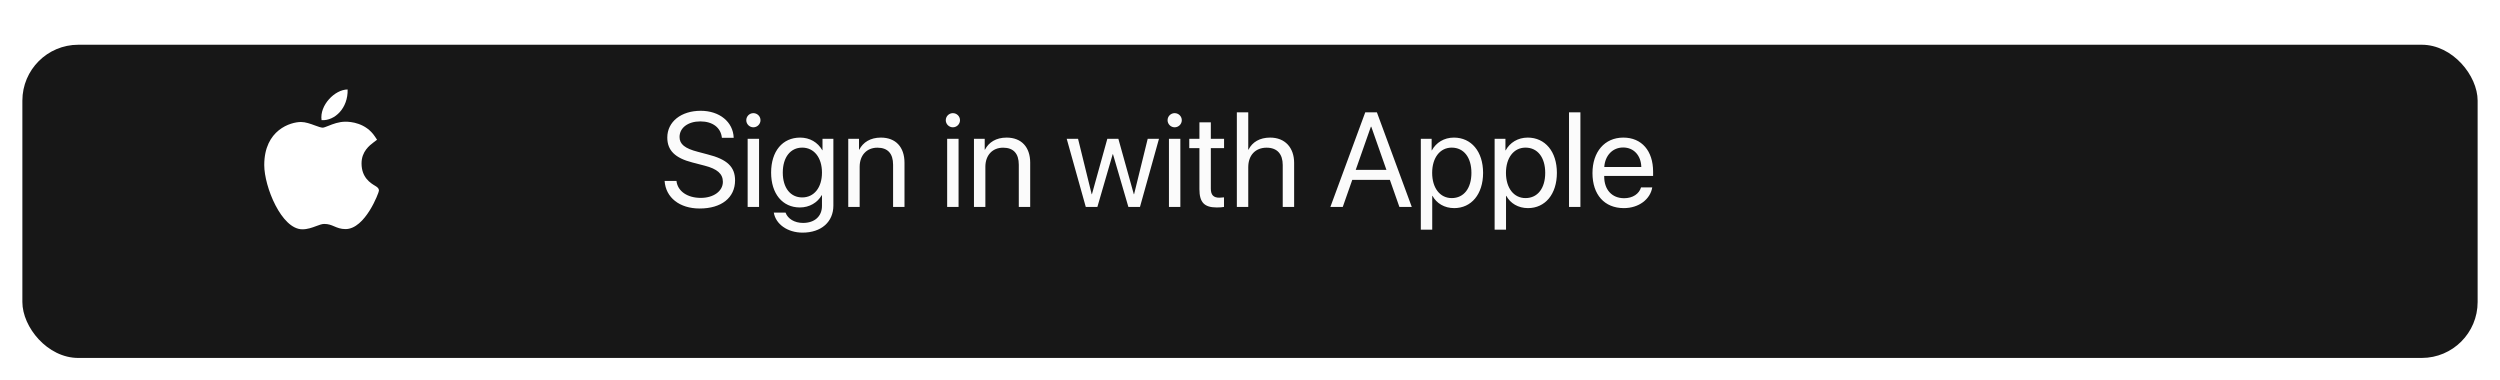 <svg width="447" height="68" viewBox="0 0 447 68" fill="none" xmlns="http://www.w3.org/2000/svg">
<g filter="url(#filter0_d)">
<rect x="4" width="439" height="56" rx="10" fill="#171717"/>
</g>
<path d="M118.832 32.348C119.031 35.336 121.516 37.281 125.102 37.281C128.992 37.281 131.43 35.348 131.43 32.254C131.43 29.828 130.012 28.48 126.508 27.602L124.738 27.133C122.441 26.535 121.504 25.773 121.504 24.496C121.504 22.844 123.027 21.707 125.219 21.707C127.422 21.707 128.887 22.82 129.074 24.637H131.184C131.09 21.801 128.652 19.809 125.289 19.809C121.773 19.809 119.312 21.777 119.312 24.59C119.312 26.887 120.695 28.258 123.812 29.055L125.98 29.617C128.254 30.203 129.25 31.082 129.25 32.512C129.25 34.176 127.586 35.383 125.301 35.383C122.887 35.383 121.152 34.176 120.953 32.348H118.832ZM133.68 37H135.719V24.812H133.68V37ZM134.699 22.762C135.402 22.762 135.977 22.188 135.977 21.496C135.977 20.793 135.402 20.23 134.699 20.23C134.008 20.23 133.434 20.793 133.434 21.496C133.434 22.188 134.008 22.762 134.699 22.762ZM143.43 35.301C141.332 35.301 139.961 33.59 139.961 30.859C139.961 28.129 141.332 26.395 143.43 26.395C145.551 26.395 146.969 28.176 146.969 30.859C146.969 33.543 145.551 35.301 143.43 35.301ZM143.5 41.594C146.863 41.594 149.008 39.66 149.008 36.754V24.812H147.062V26.863H147.027C146.219 25.445 144.789 24.602 143.066 24.602C139.914 24.602 137.875 27.039 137.875 30.859C137.875 34.645 139.914 37.094 143.02 37.094C144.73 37.094 146.172 36.227 146.922 34.902H146.969V36.824C146.969 38.641 145.691 39.859 143.582 39.859C142.059 39.859 140.852 39.121 140.453 38.008H138.355C138.695 40.082 140.816 41.594 143.5 41.594ZM151.668 37H153.707V29.828C153.707 27.766 154.961 26.406 156.883 26.406C158.758 26.406 159.684 27.484 159.684 29.453V37H161.723V29.09C161.723 26.324 160.176 24.602 157.504 24.602C155.617 24.602 154.316 25.445 153.637 26.758H153.59V24.812H151.668V37ZM169.352 37H171.391V24.812H169.352V37ZM170.371 22.762C171.074 22.762 171.648 22.188 171.648 21.496C171.648 20.793 171.074 20.23 170.371 20.23C169.68 20.23 169.105 20.793 169.105 21.496C169.105 22.188 169.68 22.762 170.371 22.762ZM174.145 37H176.184V29.828C176.184 27.766 177.438 26.406 179.359 26.406C181.234 26.406 182.16 27.484 182.16 29.453V37H184.199V29.09C184.199 26.324 182.652 24.602 179.98 24.602C178.094 24.602 176.793 25.445 176.113 26.758H176.066V24.812H174.145V37ZM207.227 24.812H205.211L202.773 34.727H202.727L199.961 24.812H197.992L195.238 34.727H195.191L192.754 24.812H190.727L194.137 37H196.211L198.953 27.566H199L201.754 37H203.828L207.227 24.812ZM209.008 37H211.047V24.812H209.008V37ZM210.027 22.762C210.73 22.762 211.305 22.188 211.305 21.496C211.305 20.793 210.73 20.23 210.027 20.23C209.336 20.23 208.762 20.793 208.762 21.496C208.762 22.188 209.336 22.762 210.027 22.762ZM214.457 21.871V24.812H212.641V26.488H214.457V33.836C214.457 36.18 215.324 37.094 217.562 37.094C218.043 37.094 218.605 37.059 218.852 37V35.289C218.711 35.312 218.242 35.348 218.008 35.348C216.965 35.348 216.496 34.844 216.496 33.73V26.488H218.863V24.812H216.496V21.871H214.457ZM221.148 37H223.188V29.898C223.188 27.789 224.441 26.406 226.469 26.406C228.379 26.406 229.352 27.566 229.352 29.5V37H231.391V29.125C231.391 26.406 229.773 24.602 227.102 24.602C225.25 24.602 223.914 25.398 223.234 26.758H223.188V20.09H221.148V37ZM250.211 37H252.426L246.191 20.09H244.105L237.871 37H240.086L241.785 32.16H248.512L250.211 37ZM245.113 22.656H245.184L247.891 30.367H242.406L245.113 22.656ZM259.961 24.602C258.191 24.602 256.773 25.504 256.023 26.875H255.977V24.812H254.043V41.066H256.082V35.02H256.129C256.855 36.355 258.262 37.211 260.008 37.211C263.078 37.211 265.176 34.727 265.176 30.906C265.176 27.086 263.066 24.602 259.961 24.602ZM259.562 35.418C257.477 35.418 256.07 33.625 256.07 30.906C256.07 28.199 257.477 26.395 259.562 26.395C261.73 26.395 263.09 28.152 263.09 30.906C263.09 33.672 261.73 35.418 259.562 35.418ZM273.156 24.602C271.387 24.602 269.969 25.504 269.219 26.875H269.172V24.812H267.238V41.066H269.277V35.02H269.324C270.051 36.355 271.457 37.211 273.203 37.211C276.273 37.211 278.371 34.727 278.371 30.906C278.371 27.086 276.262 24.602 273.156 24.602ZM272.758 35.418C270.672 35.418 269.266 33.625 269.266 30.906C269.266 28.199 270.672 26.395 272.758 26.395C274.926 26.395 276.285 28.152 276.285 30.906C276.285 33.672 274.926 35.418 272.758 35.418ZM280.539 37H282.578V20.09H280.539V37ZM290.219 26.371C292.141 26.371 293.418 27.824 293.465 29.863H286.844C286.973 27.836 288.309 26.371 290.219 26.371ZM293.418 33.508C293.078 34.656 291.941 35.441 290.395 35.441C288.203 35.441 286.832 33.906 286.832 31.574V31.457H295.574V30.684C295.574 26.992 293.547 24.602 290.254 24.602C286.891 24.602 284.734 27.168 284.734 30.953C284.734 34.785 286.855 37.211 290.348 37.211C293.008 37.211 295.07 35.641 295.422 33.508H293.418Z" fill="#FBFBFB"/>
<path d="M54.046 41C50.325 40.978 47.247 33.383 47.247 29.515C47.247 23.197 51.987 21.813 53.814 21.813C54.637 21.813 55.516 22.137 56.292 22.423C56.834 22.622 57.395 22.828 57.706 22.828C57.893 22.828 58.333 22.653 58.721 22.499C59.55 22.169 60.58 21.76 61.78 21.76C61.783 21.76 61.785 21.76 61.788 21.76C62.684 21.76 65.401 21.956 67.035 24.41L67.417 24.985L66.867 25.4C66.08 25.994 64.644 27.077 64.644 29.222C64.644 31.762 66.27 32.739 67.051 33.209C67.396 33.417 67.753 33.631 67.753 34.099C67.753 34.404 65.315 40.962 61.775 40.962C60.909 40.962 60.297 40.702 59.757 40.472C59.211 40.24 58.739 40.039 57.96 40.039C57.565 40.039 57.066 40.226 56.538 40.424C55.815 40.694 54.998 41 54.07 41H54.046Z" fill="white"/>
<path d="M62.156 16C62.248 19.324 59.87 21.63 57.496 21.485C57.105 18.833 59.87 16 62.156 16Z" fill="white"/>
<defs>
<filter id="filter0_d" x="0" y="0" width="447" height="68" filterUnits="userSpaceOnUse" color-interpolation-filters="sRGB">
<feFlood flood-opacity="0" result="BackgroundImageFix"/>
<feColorMatrix in="SourceAlpha" type="matrix" values="0 0 0 0 0 0 0 0 0 0 0 0 0 0 0 0 0 0 127 0"/>
<feOffset dy="8"/>
<feGaussianBlur stdDeviation="2"/>
<feColorMatrix type="matrix" values="0 0 0 0 0 0 0 0 0 0 0 0 0 0 0 0 0 0 0.25 0"/>
<feBlend mode="normal" in2="BackgroundImageFix" result="effect1_dropShadow"/>
<feBlend mode="normal" in="SourceGraphic" in2="effect1_dropShadow" result="shape"/>
</filter>
</defs>
</svg>
